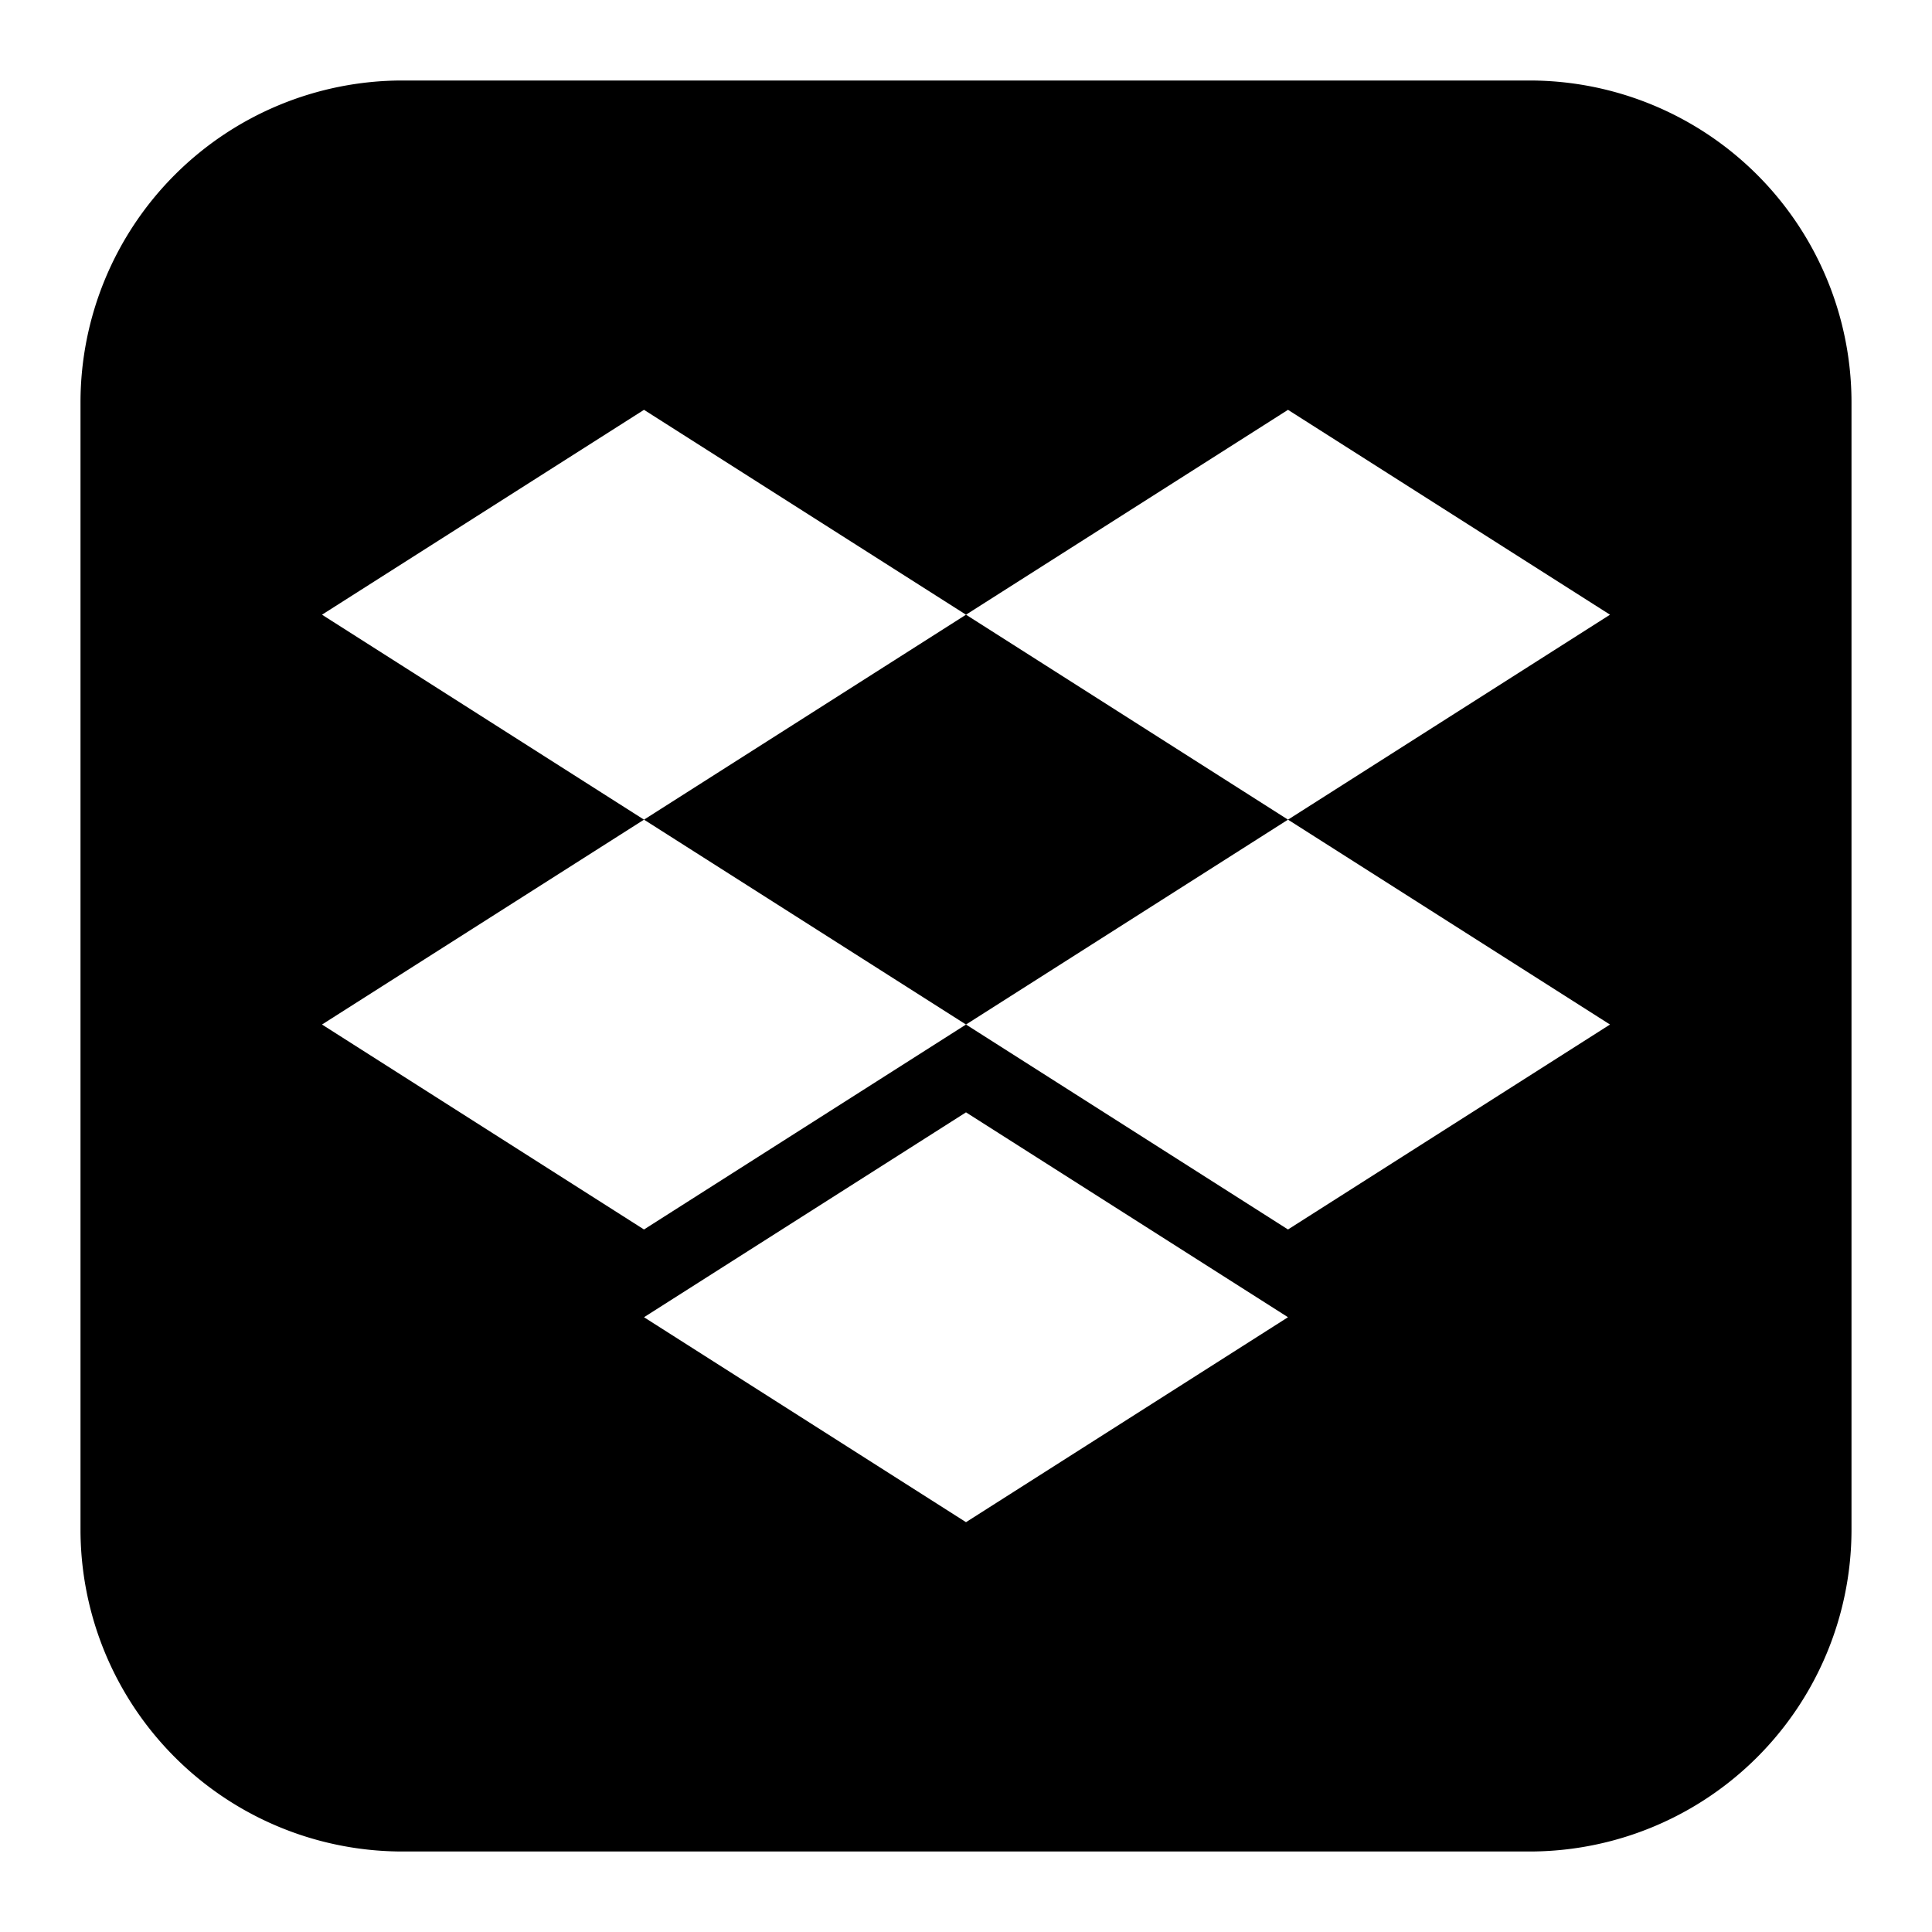 <svg xmlns="http://www.w3.org/2000/svg" fill="none" viewBox="0 0 24 24" id="Dropbox-Logo-2--Streamline-Logos-Block">
  <desc>
    Dropbox Logo 2 Streamline Icon: https://streamlinehq.com
  </desc>
  <path fill="#000000" fill-rule="evenodd" d="M5 1a4 4 0 0 0 -4 4v14a4 4 0 0 0 4 4h14a4 4 0 0 0 4 -4V5a4 4 0 0 0 -4 -4H5ZM4 7.636l4 -2.545 4 2.545 -4 2.546 -4 -2.546Zm8 5.091 -4 2.546 -4 -2.546 4 -2.545 4 2.545Zm4 -2.545 4 2.545 -4 2.546 -4 -2.546 4 -2.545Zm0 0 4 -2.546 -4 -2.545 -4 2.545 4 2.546Zm-4 3.636 -4 2.545 4 2.546 4 -2.546 -4 -2.545Z" clip-rule="evenodd" stroke-width="1"></path>
</svg>